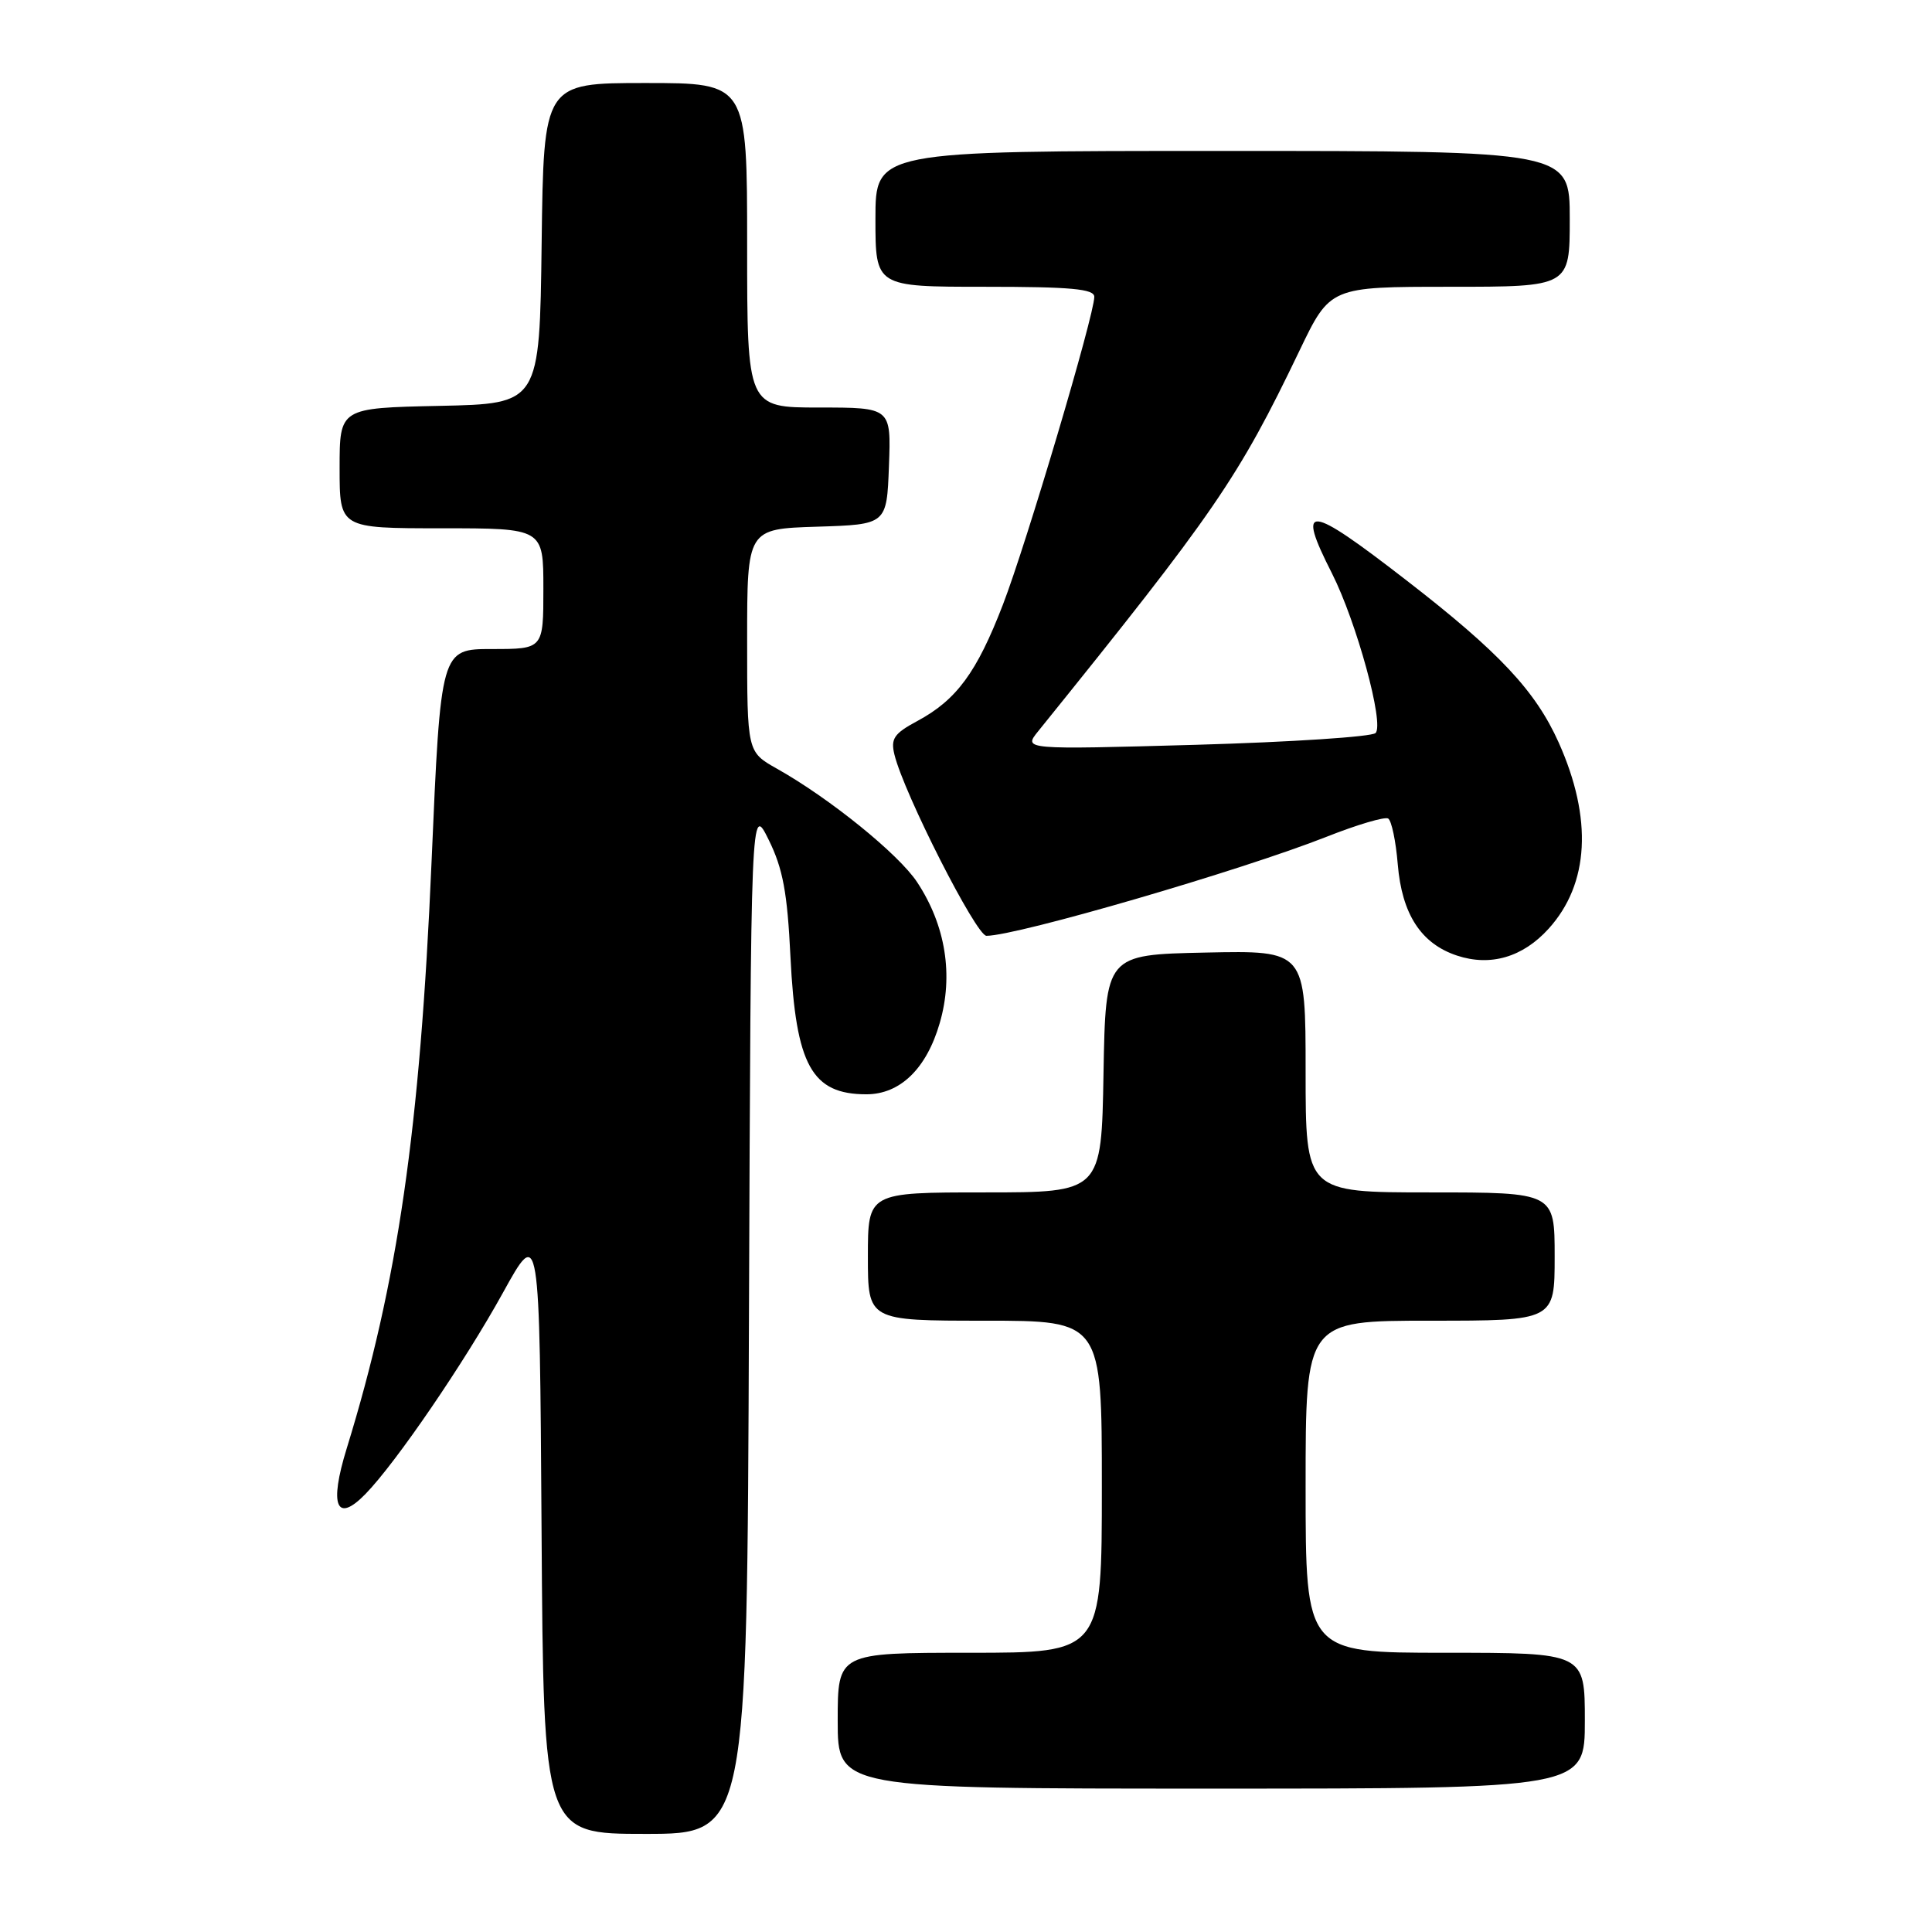 <?xml version="1.0" encoding="UTF-8" standalone="no"?>
<!DOCTYPE svg PUBLIC "-//W3C//DTD SVG 1.1//EN" "http://www.w3.org/Graphics/SVG/1.1/DTD/svg11.dtd" >
<svg xmlns="http://www.w3.org/2000/svg" xmlns:xlink="http://www.w3.org/1999/xlink" version="1.1" viewBox="0 0 256 256">
 <g >
 <path fill="currentColor"
d=" M 99.24 174.75 C 99.50 106.50 99.50 106.50 101.86 111.29 C 103.74 115.10 104.33 118.28 104.74 126.79 C 105.45 141.17 107.56 145.00 114.80 145.00 C 119.27 145.00 122.77 141.61 124.52 135.56 C 126.36 129.24 125.31 122.63 121.53 116.90 C 119.10 113.20 109.94 105.78 102.94 101.85 C 99.00 99.63 99.00 99.63 99.00 84.85 C 99.00 70.08 99.00 70.08 108.25 69.79 C 117.50 69.50 117.50 69.50 117.79 61.75 C 118.08 54.00 118.08 54.00 108.54 54.00 C 99.00 54.00 99.00 54.00 99.00 32.50 C 99.00 11.00 99.00 11.00 85.52 11.00 C 72.04 11.00 72.04 11.00 71.77 32.25 C 71.50 53.50 71.50 53.50 58.25 53.78 C 45.00 54.06 45.00 54.06 45.00 62.03 C 45.00 70.00 45.00 70.00 58.50 70.00 C 72.00 70.00 72.00 70.00 72.00 78.00 C 72.00 86.00 72.00 86.00 65.20 86.00 C 58.40 86.00 58.40 86.00 57.18 114.25 C 55.66 149.62 52.71 169.98 45.94 191.93 C 43.59 199.53 44.57 201.92 48.43 197.96 C 52.48 193.80 61.55 180.52 66.65 171.28 C 71.50 162.50 71.50 162.50 71.76 202.75 C 72.02 243.00 72.02 243.00 85.50 243.00 C 98.99 243.00 98.99 243.00 99.24 174.75 Z  M 210.00 228.00 C 210.00 219.00 210.00 219.00 191.50 219.00 C 173.00 219.00 173.00 219.00 173.00 197.00 C 173.00 175.00 173.00 175.00 189.50 175.00 C 206.00 175.00 206.00 175.00 206.00 166.50 C 206.00 158.00 206.00 158.00 189.50 158.00 C 173.00 158.00 173.00 158.00 173.00 141.97 C 173.00 125.94 173.00 125.94 159.75 126.22 C 146.50 126.50 146.50 126.50 146.22 142.25 C 145.95 158.00 145.95 158.00 130.47 158.00 C 115.00 158.00 115.00 158.00 115.00 166.50 C 115.00 175.00 115.00 175.00 130.50 175.00 C 146.00 175.00 146.00 175.00 146.00 197.00 C 146.00 219.00 146.00 219.00 128.50 219.00 C 111.00 219.00 111.00 219.00 111.00 228.00 C 111.00 237.00 111.00 237.00 160.50 237.00 C 210.00 237.00 210.00 237.00 210.00 228.00 Z  M 205.20 123.06 C 210.59 117.11 211.05 108.47 206.53 98.38 C 203.46 91.54 198.64 86.40 186.39 76.92 C 173.22 66.72 171.72 66.58 176.49 75.97 C 179.76 82.44 183.45 95.95 182.27 97.13 C 181.77 97.63 171.06 98.33 158.48 98.69 C 135.60 99.33 135.60 99.33 137.55 96.91 C 161.04 67.80 164.07 63.38 172.18 46.48 C 176.25 38.00 176.25 38.00 192.12 38.00 C 208.00 38.00 208.00 38.00 208.00 29.00 C 208.00 20.00 208.00 20.00 162.00 20.00 C 116.00 20.00 116.00 20.00 116.00 29.00 C 116.00 38.00 116.00 38.00 130.50 38.00 C 141.89 38.00 145.00 38.28 145.00 39.33 C 145.00 41.74 136.00 72.06 132.89 80.12 C 129.43 89.10 126.75 92.75 121.53 95.55 C 118.46 97.20 118.00 97.88 118.52 100.00 C 119.79 105.17 129.36 124.00 130.71 124.00 C 134.75 124.00 164.54 115.32 175.82 110.86 C 179.84 109.27 183.50 108.19 183.94 108.46 C 184.39 108.74 184.96 111.47 185.21 114.52 C 185.76 121.13 188.29 125.04 193.06 126.62 C 197.49 128.09 201.78 126.84 205.20 123.06 Z "/>
</g>
</svg>